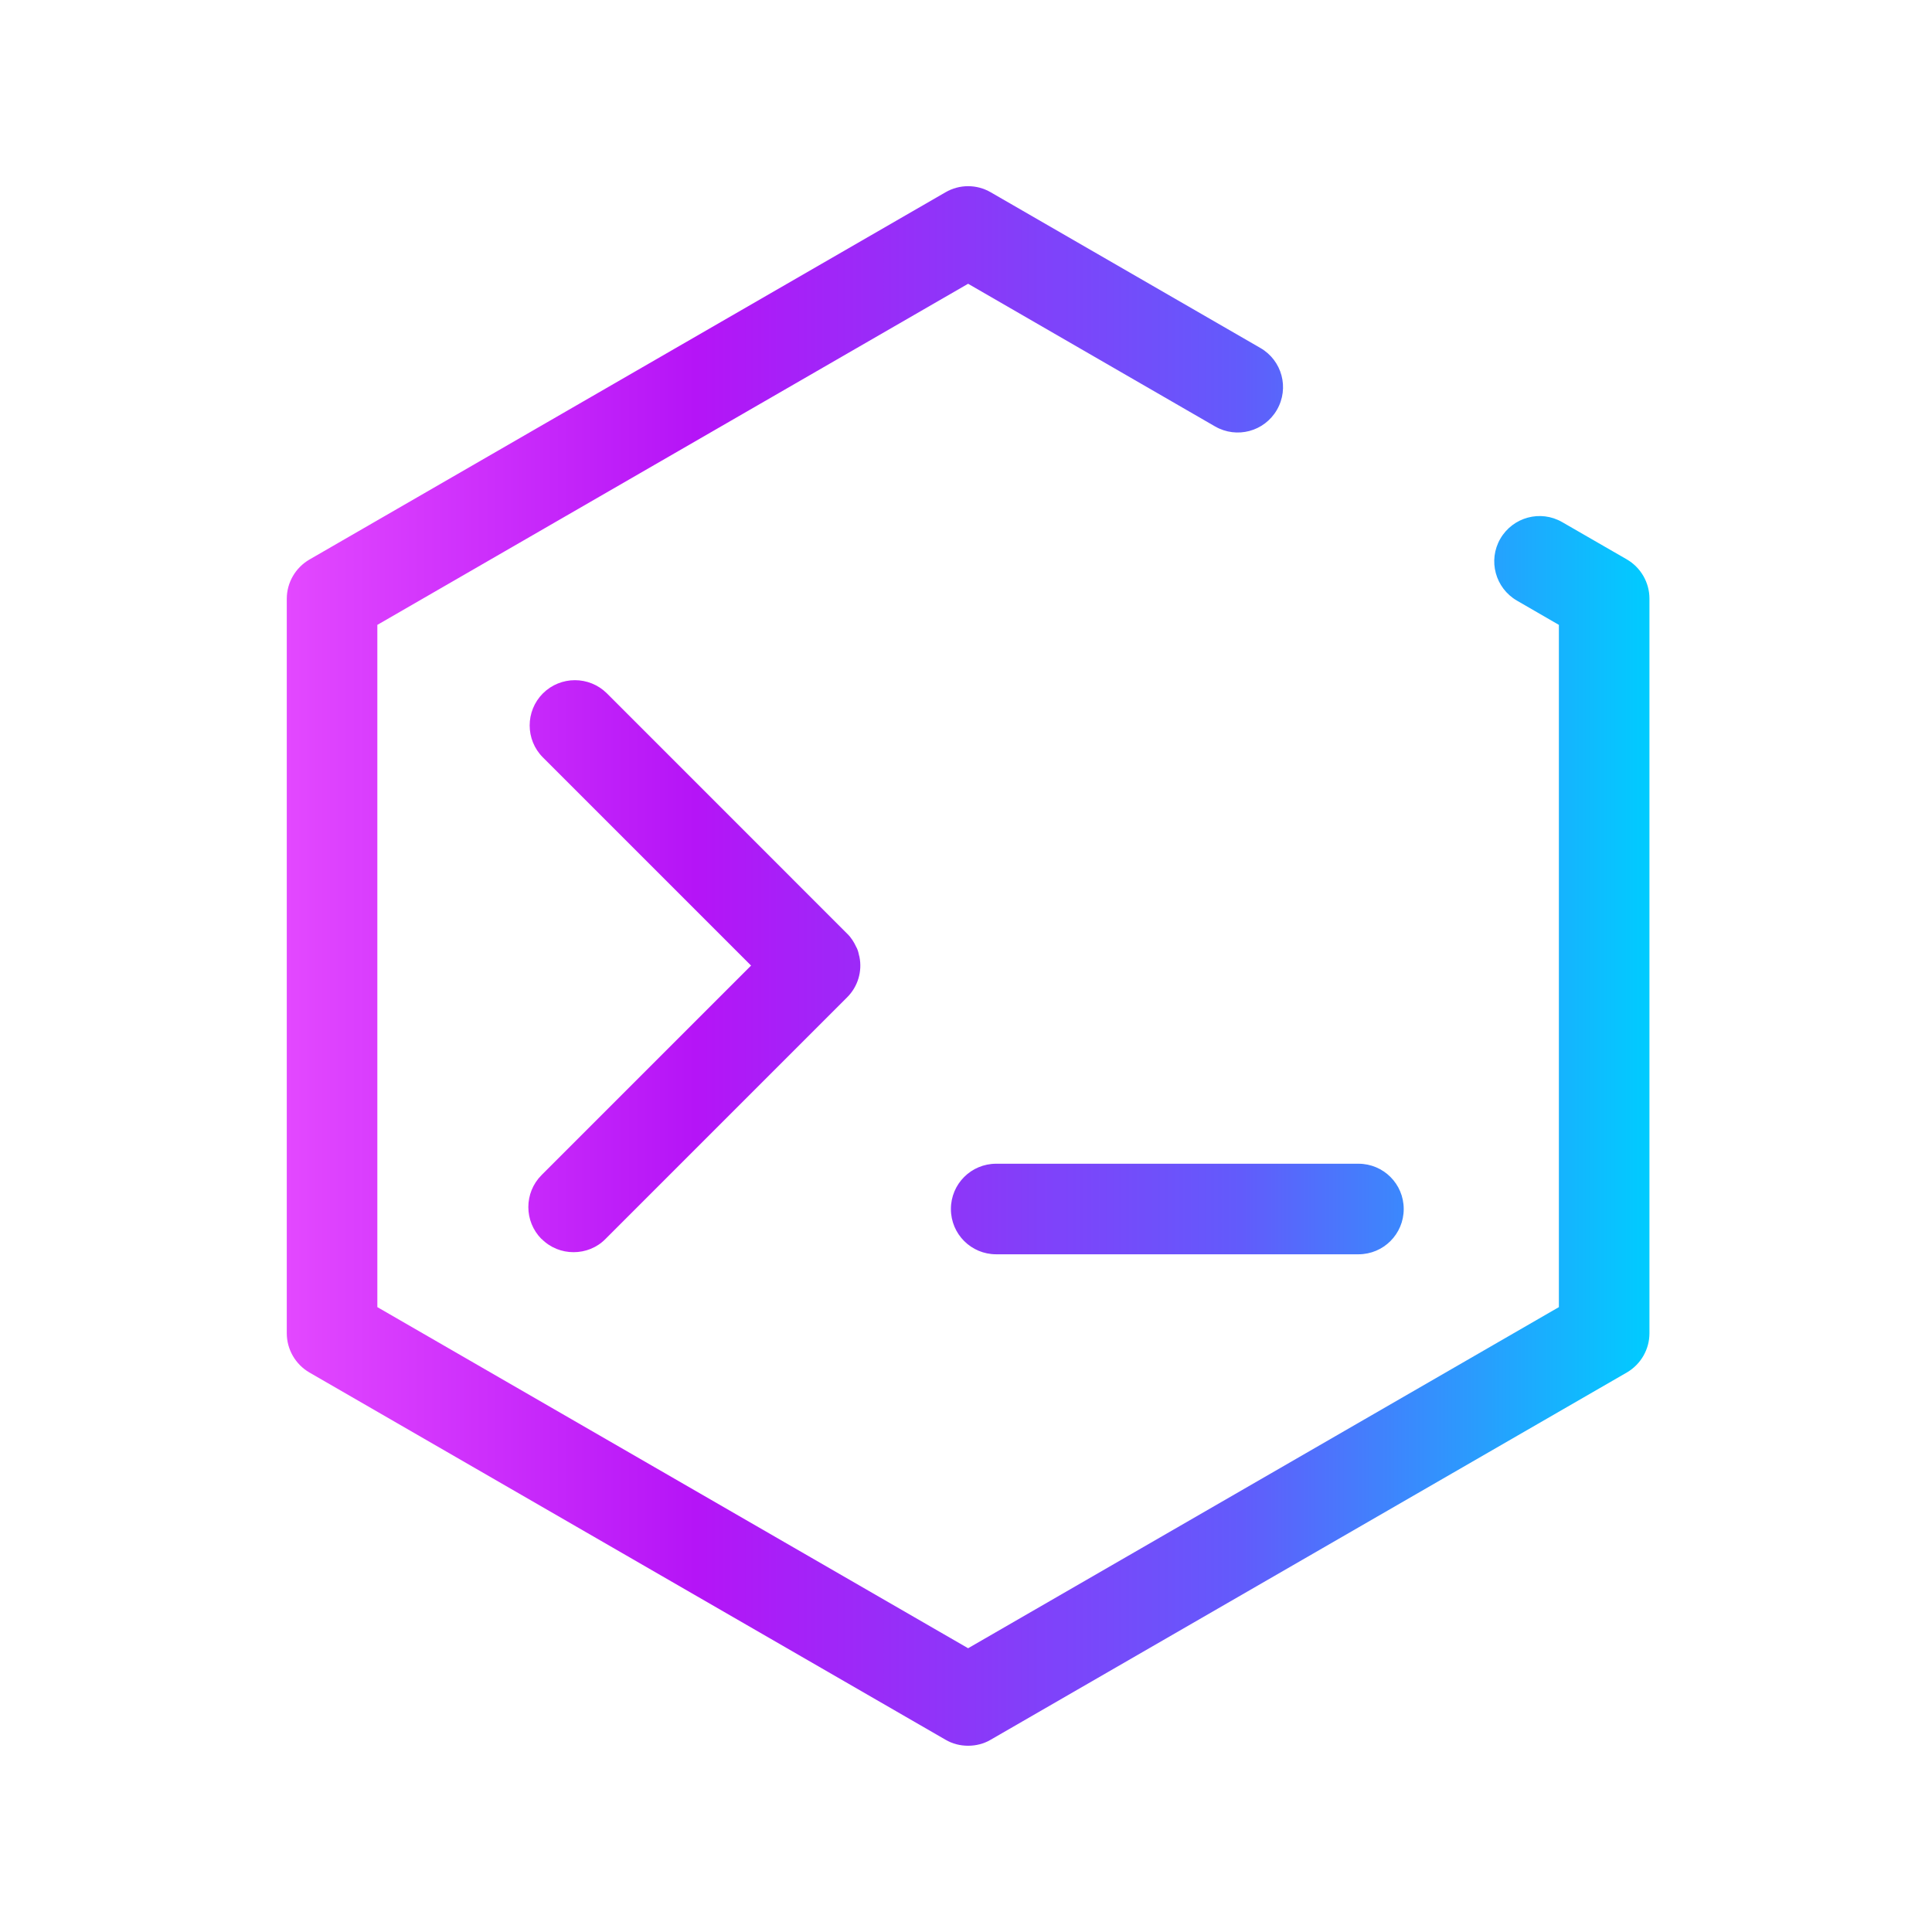 <svg width="32" height="32" viewBox="0 0 32 32" fill="none" xmlns="http://www.w3.org/2000/svg">
<path d="M27.32 9.918V22.083C27.32 22.35 27.177 22.598 26.945 22.733L16.41 28.815C16.295 28.883 16.165 28.915 16.035 28.915C15.905 28.915 15.775 28.883 15.66 28.815L5.125 22.733C4.893 22.598 4.75 22.35 4.75 22.083V9.918C4.75 9.65 4.893 9.403 5.125 9.268L15.66 3.185C15.893 3.05 16.177 3.05 16.41 3.185L20.875 5.763C21.235 5.97 21.358 6.428 21.15 6.788C20.942 7.148 20.485 7.27 20.125 7.063L16.035 4.7L6.25 10.35V21.65L16.035 27.3L25.82 21.65V10.35L25.125 9.948C24.767 9.74 24.642 9.283 24.85 8.923C25.058 8.565 25.515 8.44 25.875 8.648L26.945 9.265C27.177 9.4 27.32 9.648 27.32 9.915V9.918ZM8.97 20.52C9.117 20.668 9.307 20.74 9.5 20.74C9.693 20.74 9.885 20.668 10.03 20.52L14.03 16.52C14.213 16.338 14.283 16.083 14.235 15.848C14.235 15.845 14.235 15.84 14.232 15.838C14.223 15.795 14.213 15.75 14.195 15.71C14.193 15.703 14.185 15.693 14.182 15.685C14.145 15.605 14.098 15.528 14.03 15.463L10.053 11.485C9.76 11.193 9.285 11.193 8.992 11.485C8.7 11.778 8.7 12.253 8.992 12.545L12.44 15.993L8.97 19.463C8.678 19.755 8.678 20.23 8.97 20.523V20.52ZM15.75 20.025C15.75 20.44 16.085 20.775 16.5 20.775H22.5C22.915 20.775 23.25 20.44 23.25 20.025C23.25 19.61 22.915 19.275 22.5 19.275H16.5C16.085 19.275 15.75 19.61 15.75 20.025Z" fill="url(#paint0_linear_405_3220)"/>
<defs>
<linearGradient id="paint0_linear_405_3220" x1="4.75" y1="16" x2="27.32" y2="16" gradientUnits="userSpaceOnUse">
<stop stop-color="#E348FF"/>
<stop offset="0.3" stop-color="#B514F7"/>
<stop offset="0.7" stop-color="#625BFB"/>
<stop offset="1" stop-color="#00CCFF"/>
</linearGradient>
</defs>
</svg>

